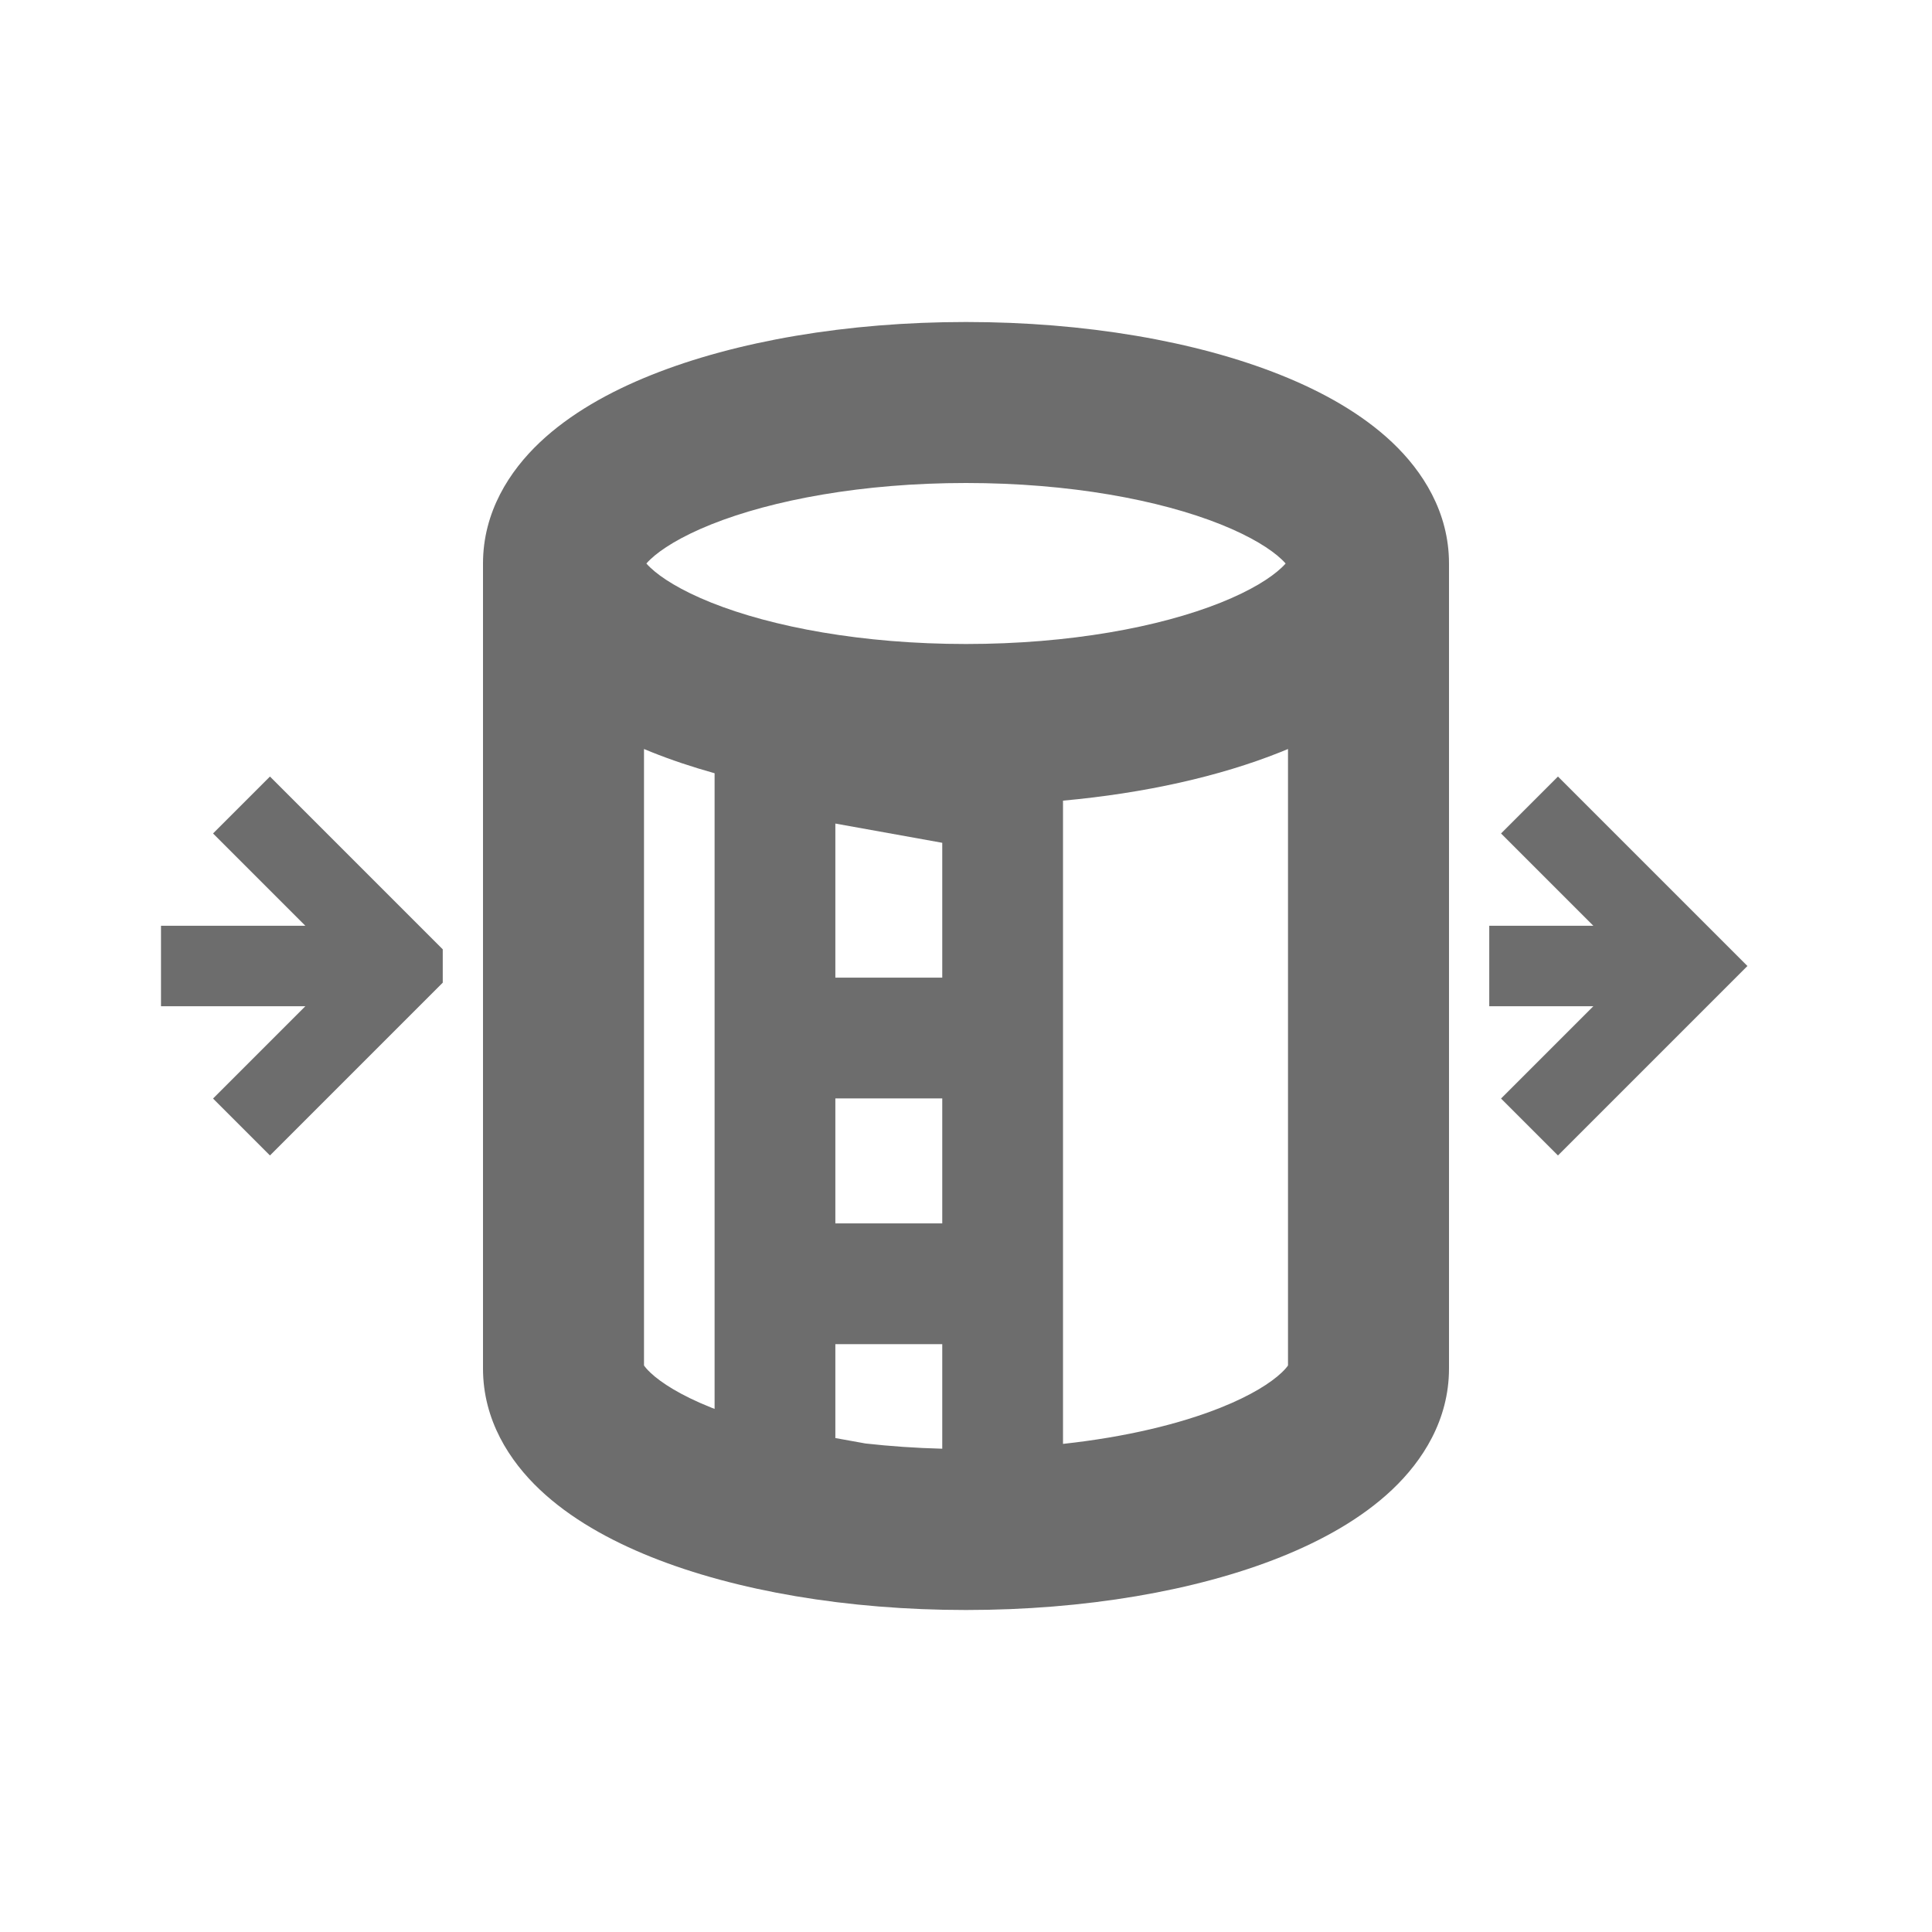 <svg width="48" height="48" viewBox="0 0 48 48" fill="none" xmlns="http://www.w3.org/2000/svg">
<path fill-rule="evenodd" clip-rule="evenodd" d="M16.16 13.896C16.117 13.937 16.084 13.971 16.059 14C16.084 14.029 16.117 14.063 16.16 14.104C16.421 14.351 16.906 14.665 17.672 14.972C19.191 15.579 21.428 16 24 16C26.572 16 28.809 15.579 30.328 14.972C31.094 14.665 31.579 14.351 31.84 14.104C31.883 14.063 31.916 14.029 31.941 14C31.916 13.971 31.883 13.937 31.84 13.896C31.579 13.649 31.094 13.335 30.328 13.028C28.809 12.421 26.572 12 24 12C21.428 12 19.191 12.421 17.672 13.028C16.906 13.335 16.421 13.649 16.16 13.896ZM32.013 13.901C32.016 13.894 32.017 13.891 32.018 13.891C32.018 13.891 32.017 13.894 32.013 13.901ZM15.987 13.901C15.983 13.894 15.982 13.891 15.982 13.891C15.982 13.891 15.984 13.894 15.987 13.901ZM24 8C21.049 8 18.286 8.475 16.186 9.315C15.142 9.732 14.163 10.28 13.412 10.99C12.656 11.704 12 12.721 12 14V34H16V34H12C12 35.28 12.656 36.296 13.412 37.01C14.163 37.721 15.142 38.268 16.186 38.686C18.286 39.526 21.049 40 24 40C26.951 40 29.714 39.526 31.814 38.686C32.858 38.268 33.837 37.721 34.588 37.01C35.343 36.296 36 35.28 36 34H32V34H36V14C36 12.721 35.343 11.704 34.588 10.99C33.837 10.28 32.858 9.732 31.814 9.315C29.714 8.475 26.951 8 24 8ZM16.16 34.104C16.069 34.018 16.022 33.958 16 33.924V18.609C16.062 18.635 16.124 18.66 16.186 18.685C16.675 18.881 17.199 19.056 17.754 19.211V25.789V31.895V35.004C17.726 34.993 17.699 34.983 17.672 34.972C16.906 34.666 16.421 34.351 16.16 34.104ZM23.41 35.993C22.747 35.976 22.109 35.931 21.503 35.863L20.754 35.728V33.395H23.41V35.993ZM26.41 35.873C27.963 35.704 29.307 35.38 30.328 34.972C31.094 34.666 31.579 34.351 31.84 34.104C31.931 34.018 31.978 33.958 32 33.924V18.609C31.938 18.635 31.876 18.66 31.814 18.685C30.299 19.291 28.438 19.707 26.41 19.892V25.789V31.895V35.873ZM23.41 30.395V27.289H20.754V30.395H23.41ZM20.754 24.289H23.41V20.939L20.754 20.461V24.289Z" fill="#6D6D6D"/>
<path fill-rule="evenodd" clip-rule="evenodd" d="M39.586 23L37.293 20.707L38.707 19.293L43.414 24L38.707 28.707L37.293 27.293L39.586 25H37V23H39.586Z" fill="#6D6D6D"/>
<path fill-rule="evenodd" clip-rule="evenodd" d="M7.586 23L5.293 20.707L6.707 19.293L11 23.586V24.414L6.707 28.707L5.293 27.293L7.586 25H4V23H7.586Z" fill="#6D6D6D"/>
</svg>
